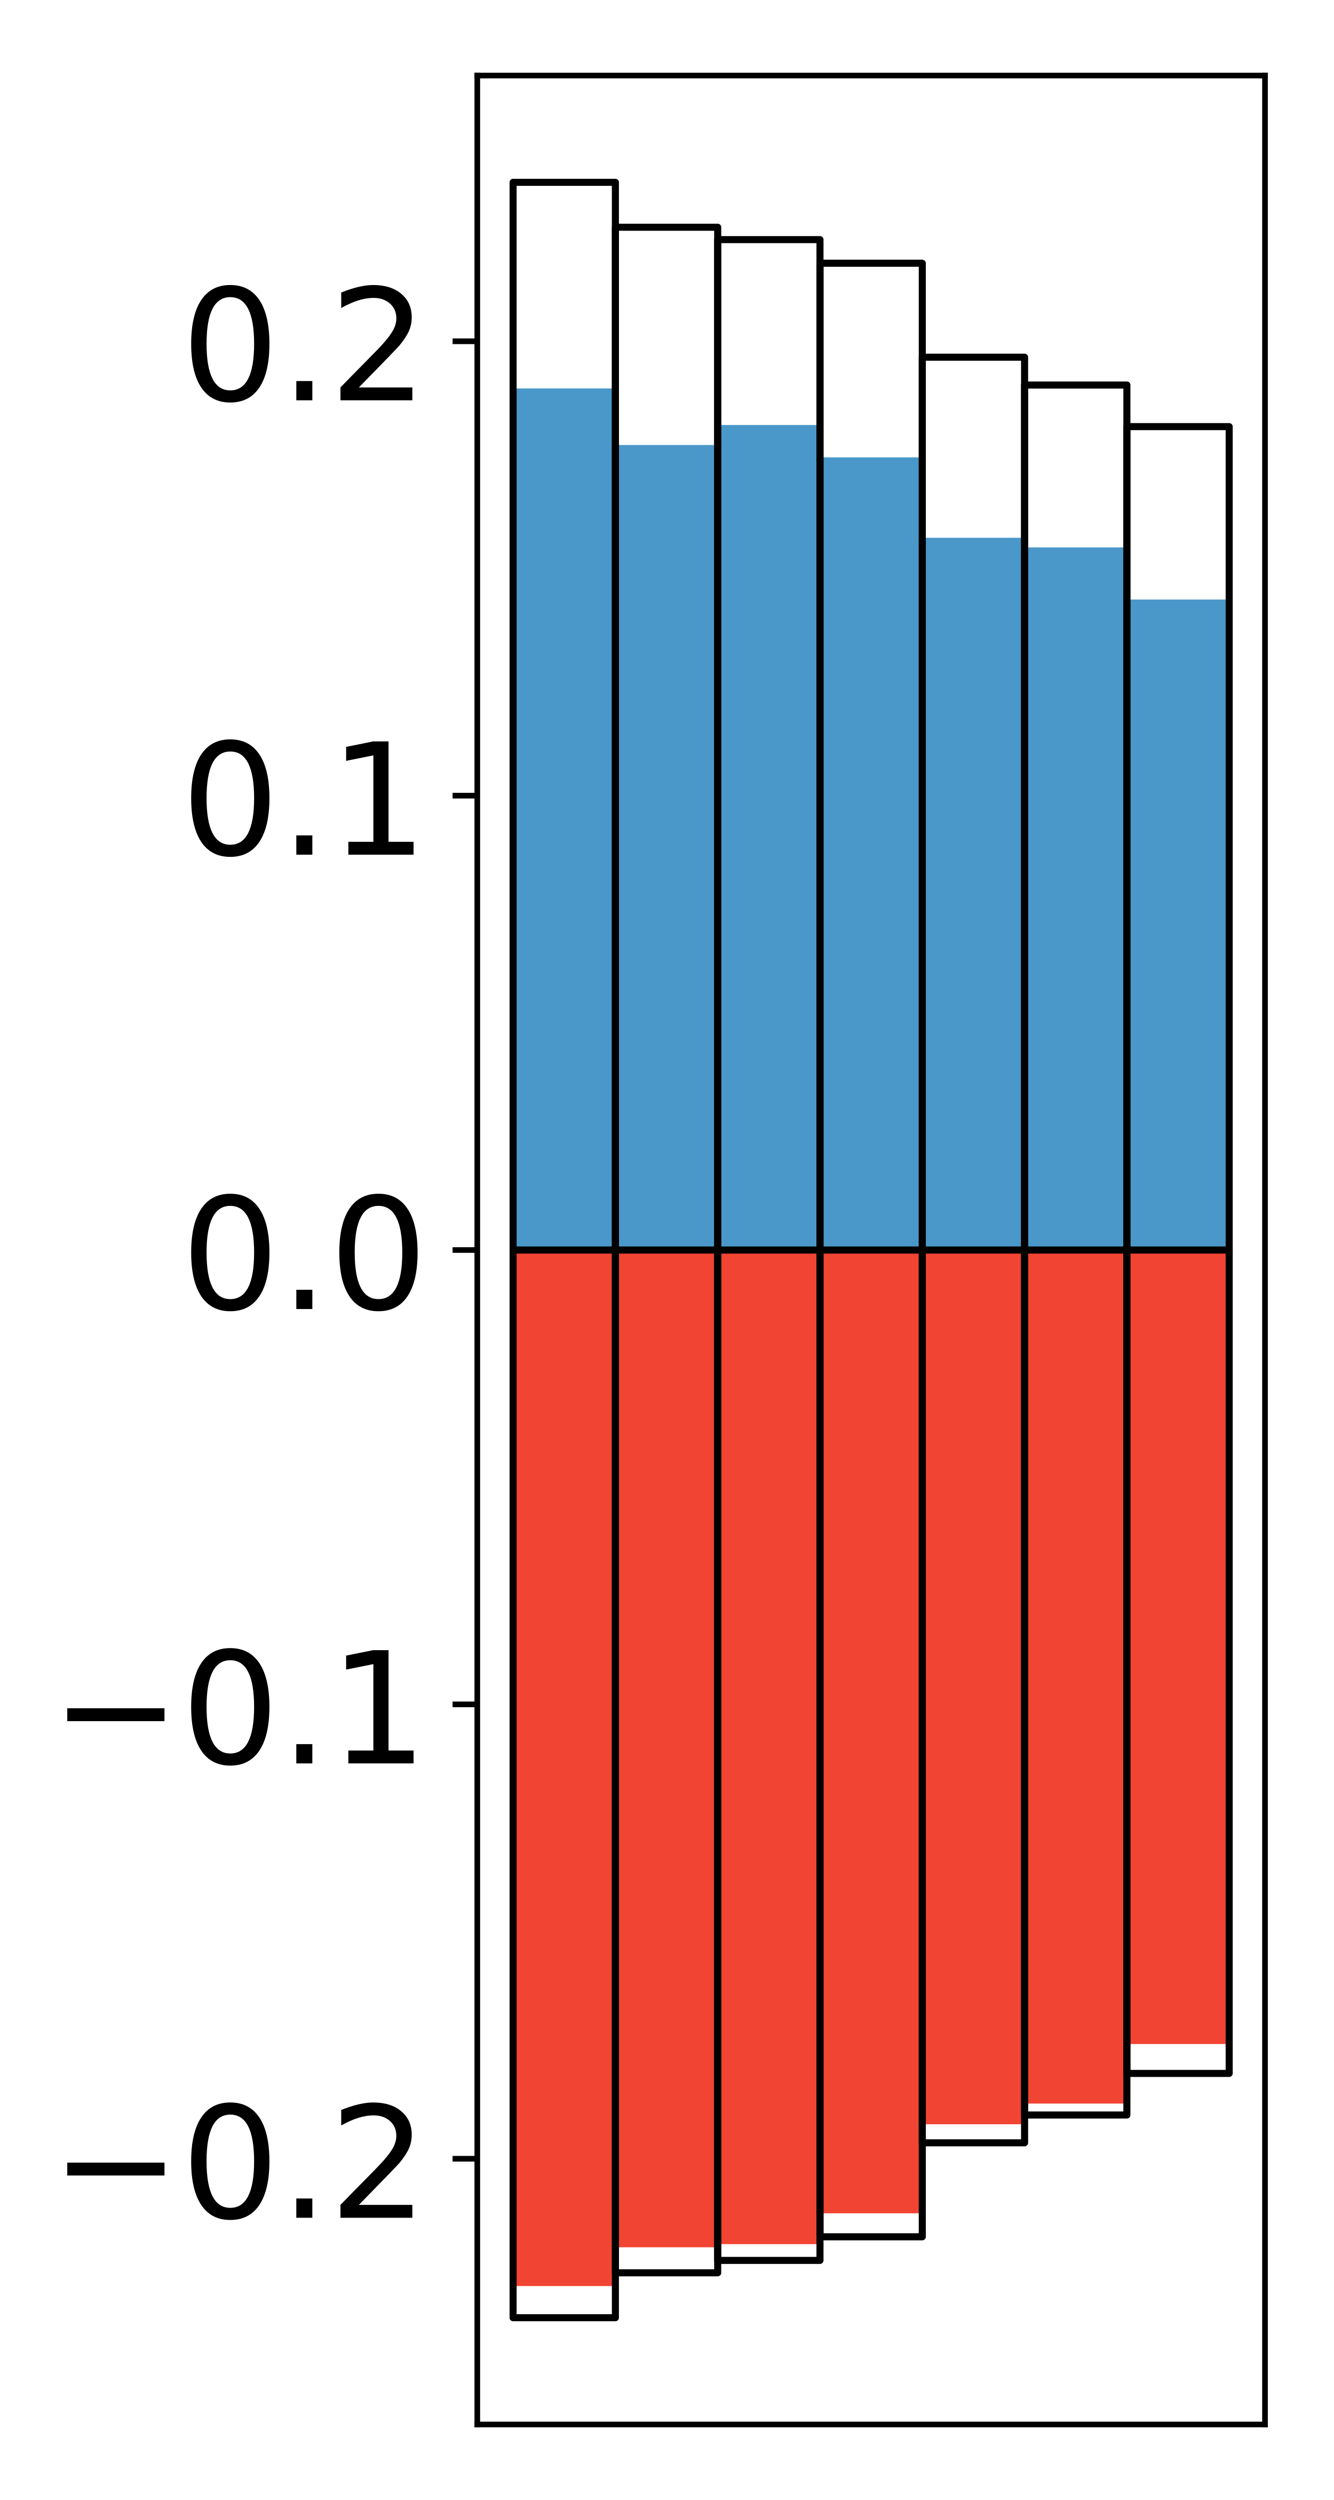<?xml version="1.0" encoding="utf-8" standalone="no"?>
<!DOCTYPE svg PUBLIC "-//W3C//DTD SVG 1.1//EN"
  "http://www.w3.org/Graphics/SVG/1.1/DTD/svg11.dtd">
<!-- Created with matplotlib (http://matplotlib.org/) -->
<svg height="354pt" version="1.1" viewBox="0 0 189 354" width="189pt" xmlns="http://www.w3.org/2000/svg" xmlns:xlink="http://www.w3.org/1999/xlink">
 <defs>
  <style type="text/css">
*{stroke-linecap:butt;stroke-linejoin:round;}
  </style>
 </defs>
 <g id="figure_1">
  <g id="patch_1">
   <path d="M 0 354.04 
L 189.922 354.04 
L 189.922 0 
L 0 0 
z
" style="fill:#ffffff;"/>
  </g>
  <g id="axes_1">
   <g id="patch_2">
    <path d="M 67.622 343.34 
L 179.222 343.34 
L 179.222 10.7 
L 67.622 10.7 
z
" style="fill:#ffffff;"/>
   </g>
   <g id="matplotlib.axis_1"/>
   <g id="matplotlib.axis_2">
    <g id="ytick_1">
     <g id="line2d_1">
      <defs>
       <path d="M 0 0 
L -3.5 0 
" id="mcea46007ac" style="stroke:#000000;stroke-width:0.8;"/>
      </defs>
      <g>
       <use style="stroke:#000000;stroke-width:0.8;" x="67.622" xlink:href="#mcea46007ac" y="305.708"/>
      </g>
     </g>
     <g id="text_1">
      <!-- −0.2 -->
      <defs>
       <path d="M 10.594 35.5 
L 73.188 35.5 
L 73.188 27.203 
L 10.594 27.203 
z
" id="DejaVuSans-2212"/>
       <path d="M 31.781 66.406 
Q 24.172 66.406 20.328 58.906 
Q 16.5 51.422 16.5 36.375 
Q 16.5 21.391 20.328 13.891 
Q 24.172 6.391 31.781 6.391 
Q 39.453 6.391 43.281 13.891 
Q 47.125 21.391 47.125 36.375 
Q 47.125 51.422 43.281 58.906 
Q 39.453 66.406 31.781 66.406 
z
M 31.781 74.219 
Q 44.047 74.219 50.516 64.516 
Q 56.984 54.828 56.984 36.375 
Q 56.984 17.969 50.516 8.266 
Q 44.047 -1.422 31.781 -1.422 
Q 19.531 -1.422 13.062 8.266 
Q 6.594 17.969 6.594 36.375 
Q 6.594 54.828 13.062 64.516 
Q 19.531 74.219 31.781 74.219 
z
" id="DejaVuSans-30"/>
       <path d="M 10.688 12.406 
L 21 12.406 
L 21 0 
L 10.688 0 
z
" id="DejaVuSans-2e"/>
       <path d="M 19.188 8.297 
L 53.609 8.297 
L 53.609 0 
L 7.328 0 
L 7.328 8.297 
Q 12.938 14.109 22.625 23.891 
Q 32.328 33.688 34.812 36.531 
Q 39.547 41.844 41.422 45.531 
Q 43.312 49.219 43.312 52.781 
Q 43.312 58.594 39.234 62.25 
Q 35.156 65.922 28.609 65.922 
Q 23.969 65.922 18.812 64.312 
Q 13.672 62.703 7.812 59.422 
L 7.812 69.391 
Q 13.766 71.781 18.938 73 
Q 24.125 74.219 28.422 74.219 
Q 39.75 74.219 46.484 68.547 
Q 53.219 62.891 53.219 53.422 
Q 53.219 48.922 51.531 44.891 
Q 49.859 40.875 45.406 35.406 
Q 44.188 33.984 37.641 27.219 
Q 31.109 20.453 19.188 8.297 
z
" id="DejaVuSans-32"/>
      </defs>
      <g transform="translate(7.2 314.067)scale(0.22 -0.22)">
       <use xlink:href="#DejaVuSans-2212"/>
       <use x="83.789" xlink:href="#DejaVuSans-30"/>
       <use x="147.412" xlink:href="#DejaVuSans-2e"/>
       <use x="179.199" xlink:href="#DejaVuSans-32"/>
      </g>
     </g>
    </g>
    <g id="ytick_2">
     <g id="line2d_2">
      <g>
       <use style="stroke:#000000;stroke-width:0.8;" x="67.622" xlink:href="#mcea46007ac" y="241.364"/>
      </g>
     </g>
     <g id="text_2">
      <!-- −0.1 -->
      <defs>
       <path d="M 12.406 8.297 
L 28.516 8.297 
L 28.516 63.922 
L 10.984 60.406 
L 10.984 69.391 
L 28.422 72.906 
L 38.281 72.906 
L 38.281 8.297 
L 54.391 8.297 
L 54.391 0 
L 12.406 0 
z
" id="DejaVuSans-31"/>
      </defs>
      <g transform="translate(7.2 249.723)scale(0.22 -0.22)">
       <use xlink:href="#DejaVuSans-2212"/>
       <use x="83.789" xlink:href="#DejaVuSans-30"/>
       <use x="147.412" xlink:href="#DejaVuSans-2e"/>
       <use x="179.199" xlink:href="#DejaVuSans-31"/>
      </g>
     </g>
    </g>
    <g id="ytick_3">
     <g id="line2d_3">
      <g>
       <use style="stroke:#000000;stroke-width:0.8;" x="67.622" xlink:href="#mcea46007ac" y="177.02"/>
      </g>
     </g>
     <g id="text_3">
      <!-- 0.0 -->
      <g transform="translate(25.635 185.378)scale(0.22 -0.22)">
       <use xlink:href="#DejaVuSans-30"/>
       <use x="63.623" xlink:href="#DejaVuSans-2e"/>
       <use x="95.41" xlink:href="#DejaVuSans-30"/>
      </g>
     </g>
    </g>
    <g id="ytick_4">
     <g id="line2d_4">
      <g>
       <use style="stroke:#000000;stroke-width:0.8;" x="67.622" xlink:href="#mcea46007ac" y="112.676"/>
      </g>
     </g>
     <g id="text_4">
      <!-- 0.1 -->
      <g transform="translate(25.635 121.034)scale(0.22 -0.22)">
       <use xlink:href="#DejaVuSans-30"/>
       <use x="63.623" xlink:href="#DejaVuSans-2e"/>
       <use x="95.41" xlink:href="#DejaVuSans-31"/>
      </g>
     </g>
    </g>
    <g id="ytick_5">
     <g id="line2d_5">
      <g>
       <use style="stroke:#000000;stroke-width:0.8;" x="67.622" xlink:href="#mcea46007ac" y="48.332"/>
      </g>
     </g>
     <g id="text_5">
      <!-- 0.2 -->
      <g transform="translate(25.635 56.69)scale(0.22 -0.22)">
       <use xlink:href="#DejaVuSans-30"/>
       <use x="63.623" xlink:href="#DejaVuSans-2e"/>
       <use x="95.41" xlink:href="#DejaVuSans-32"/>
      </g>
     </g>
    </g>
   </g>
   <g id="patch_3">
    <path clip-path="url(#pe44d723fc6)" d="M 72.695 177.02 
L 87.188 177.02 
L 87.188 55.007 
L 72.695 55.007 
z
" style="fill:#4a98c9;"/>
   </g>
   <g id="patch_4">
    <path clip-path="url(#pe44d723fc6)" d="M 87.188 177.02 
L 101.682 177.02 
L 101.682 63.02 
L 87.188 63.02 
z
" style="fill:#4a98c9;"/>
   </g>
   <g id="patch_5">
    <path clip-path="url(#pe44d723fc6)" d="M 101.682 177.02 
L 116.175 177.02 
L 116.175 60.188 
L 101.682 60.188 
z
" style="fill:#4a98c9;"/>
   </g>
   <g id="patch_6">
    <path clip-path="url(#pe44d723fc6)" d="M 116.175 177.02 
L 130.669 177.02 
L 130.669 64.767 
L 116.175 64.767 
z
" style="fill:#4a98c9;"/>
   </g>
   <g id="patch_7">
    <path clip-path="url(#pe44d723fc6)" d="M 130.669 177.02 
L 145.162 177.02 
L 145.162 76.157 
L 130.669 76.157 
z
" style="fill:#4a98c9;"/>
   </g>
   <g id="patch_8">
    <path clip-path="url(#pe44d723fc6)" d="M 145.162 177.02 
L 159.656 177.02 
L 159.656 77.521 
L 145.162 77.521 
z
" style="fill:#4a98c9;"/>
   </g>
   <g id="patch_9">
    <path clip-path="url(#pe44d723fc6)" d="M 159.656 177.02 
L 174.149 177.02 
L 174.149 84.902 
L 159.656 84.902 
z
" style="fill:#4a98c9;"/>
   </g>
   <g id="patch_10">
    <path clip-path="url(#pe44d723fc6)" d="M 72.695 177.02 
L 87.188 177.02 
L 87.188 323.736 
L 72.695 323.736 
z
" style="fill:#f14432;"/>
   </g>
   <g id="patch_11">
    <path clip-path="url(#pe44d723fc6)" d="M 87.188 177.02 
L 101.682 177.02 
L 101.682 318.246 
L 87.188 318.246 
z
" style="fill:#f14432;"/>
   </g>
   <g id="patch_12">
    <path clip-path="url(#pe44d723fc6)" d="M 101.682 177.02 
L 116.175 177.02 
L 116.175 317.802 
L 101.682 317.802 
z
" style="fill:#f14432;"/>
   </g>
   <g id="patch_13">
    <path clip-path="url(#pe44d723fc6)" d="M 116.175 177.02 
L 130.669 177.02 
L 130.669 313.432 
L 116.175 313.432 
z
" style="fill:#f14432;"/>
   </g>
   <g id="patch_14">
    <path clip-path="url(#pe44d723fc6)" d="M 130.669 177.02 
L 145.162 177.02 
L 145.162 300.824 
L 130.669 300.824 
z
" style="fill:#f14432;"/>
   </g>
   <g id="patch_15">
    <path clip-path="url(#pe44d723fc6)" d="M 145.162 177.02 
L 159.656 177.02 
L 159.656 297.894 
L 145.162 297.894 
z
" style="fill:#f14432;"/>
   </g>
   <g id="patch_16">
    <path clip-path="url(#pe44d723fc6)" d="M 159.656 177.02 
L 174.149 177.02 
L 174.149 289.462 
L 159.656 289.462 
z
" style="fill:#f14432;"/>
   </g>
   <g id="patch_17">
    <path d="M 67.622 343.34 
L 67.622 10.7 
" style="fill:none;stroke:#000000;stroke-linecap:square;stroke-linejoin:miter;stroke-width:0.8;"/>
   </g>
   <g id="patch_18">
    <path d="M 179.222 343.34 
L 179.222 10.7 
" style="fill:none;stroke:#000000;stroke-linecap:square;stroke-linejoin:miter;stroke-width:0.8;"/>
   </g>
   <g id="patch_19">
    <path d="M 67.622 343.34 
L 179.222 343.34 
" style="fill:none;stroke:#000000;stroke-linecap:square;stroke-linejoin:miter;stroke-width:0.8;"/>
   </g>
   <g id="patch_20">
    <path d="M 67.622 10.7 
L 179.222 10.7 
" style="fill:none;stroke:#000000;stroke-linecap:square;stroke-linejoin:miter;stroke-width:0.8;"/>
   </g>
   <g id="patch_21">
    <path clip-path="url(#pe44d723fc6)" d="M 72.695 177.02 
L 87.188 177.02 
L 87.188 25.82 
L 72.695 25.82 
z
" style="fill:none;stroke:#000000;stroke-linejoin:miter;"/>
   </g>
   <g id="patch_22">
    <path clip-path="url(#pe44d723fc6)" d="M 87.188 177.02 
L 101.682 177.02 
L 101.682 32.179 
L 87.188 32.179 
z
" style="fill:none;stroke:#000000;stroke-linejoin:miter;"/>
   </g>
   <g id="patch_23">
    <path clip-path="url(#pe44d723fc6)" d="M 101.682 177.02 
L 116.175 177.02 
L 116.175 33.935 
L 101.682 33.935 
z
" style="fill:none;stroke:#000000;stroke-linejoin:miter;"/>
   </g>
   <g id="patch_24">
    <path clip-path="url(#pe44d723fc6)" d="M 116.175 177.02 
L 130.669 177.02 
L 130.669 37.279 
L 116.175 37.279 
z
" style="fill:none;stroke:#000000;stroke-linejoin:miter;"/>
   </g>
   <g id="patch_25">
    <path clip-path="url(#pe44d723fc6)" d="M 130.669 177.02 
L 145.162 177.02 
L 145.162 50.586 
L 130.669 50.586 
z
" style="fill:none;stroke:#000000;stroke-linejoin:miter;"/>
   </g>
   <g id="patch_26">
    <path clip-path="url(#pe44d723fc6)" d="M 145.162 177.02 
L 159.656 177.02 
L 159.656 54.526 
L 145.162 54.526 
z
" style="fill:none;stroke:#000000;stroke-linejoin:miter;"/>
   </g>
   <g id="patch_27">
    <path clip-path="url(#pe44d723fc6)" d="M 159.656 177.02 
L 174.149 177.02 
L 174.149 60.415 
L 159.656 60.415 
z
" style="fill:none;stroke:#000000;stroke-linejoin:miter;"/>
   </g>
   <g id="patch_28">
    <path clip-path="url(#pe44d723fc6)" d="M 72.695 177.02 
L 87.188 177.02 
L 87.188 328.22 
L 72.695 328.22 
z
" style="fill:none;stroke:#000000;stroke-linejoin:miter;"/>
   </g>
   <g id="patch_29">
    <path clip-path="url(#pe44d723fc6)" d="M 87.188 177.02 
L 101.682 177.02 
L 101.682 321.861 
L 87.188 321.861 
z
" style="fill:none;stroke:#000000;stroke-linejoin:miter;"/>
   </g>
   <g id="patch_30">
    <path clip-path="url(#pe44d723fc6)" d="M 101.682 177.02 
L 116.175 177.02 
L 116.175 320.105 
L 101.682 320.105 
z
" style="fill:none;stroke:#000000;stroke-linejoin:miter;"/>
   </g>
   <g id="patch_31">
    <path clip-path="url(#pe44d723fc6)" d="M 116.175 177.02 
L 130.669 177.02 
L 130.669 316.761 
L 116.175 316.761 
z
" style="fill:none;stroke:#000000;stroke-linejoin:miter;"/>
   </g>
   <g id="patch_32">
    <path clip-path="url(#pe44d723fc6)" d="M 130.669 177.02 
L 145.162 177.02 
L 145.162 303.454 
L 130.669 303.454 
z
" style="fill:none;stroke:#000000;stroke-linejoin:miter;"/>
   </g>
   <g id="patch_33">
    <path clip-path="url(#pe44d723fc6)" d="M 145.162 177.02 
L 159.656 177.02 
L 159.656 299.514 
L 145.162 299.514 
z
" style="fill:none;stroke:#000000;stroke-linejoin:miter;"/>
   </g>
   <g id="patch_34">
    <path clip-path="url(#pe44d723fc6)" d="M 159.656 177.02 
L 174.149 177.02 
L 174.149 293.625 
L 159.656 293.625 
z
" style="fill:none;stroke:#000000;stroke-linejoin:miter;"/>
   </g>
  </g>
 </g>
 <defs>
  <clipPath id="pe44d723fc6">
   <rect height="332.64" width="111.6" x="67.622" y="10.7"/>
  </clipPath>
 </defs>
</svg>
